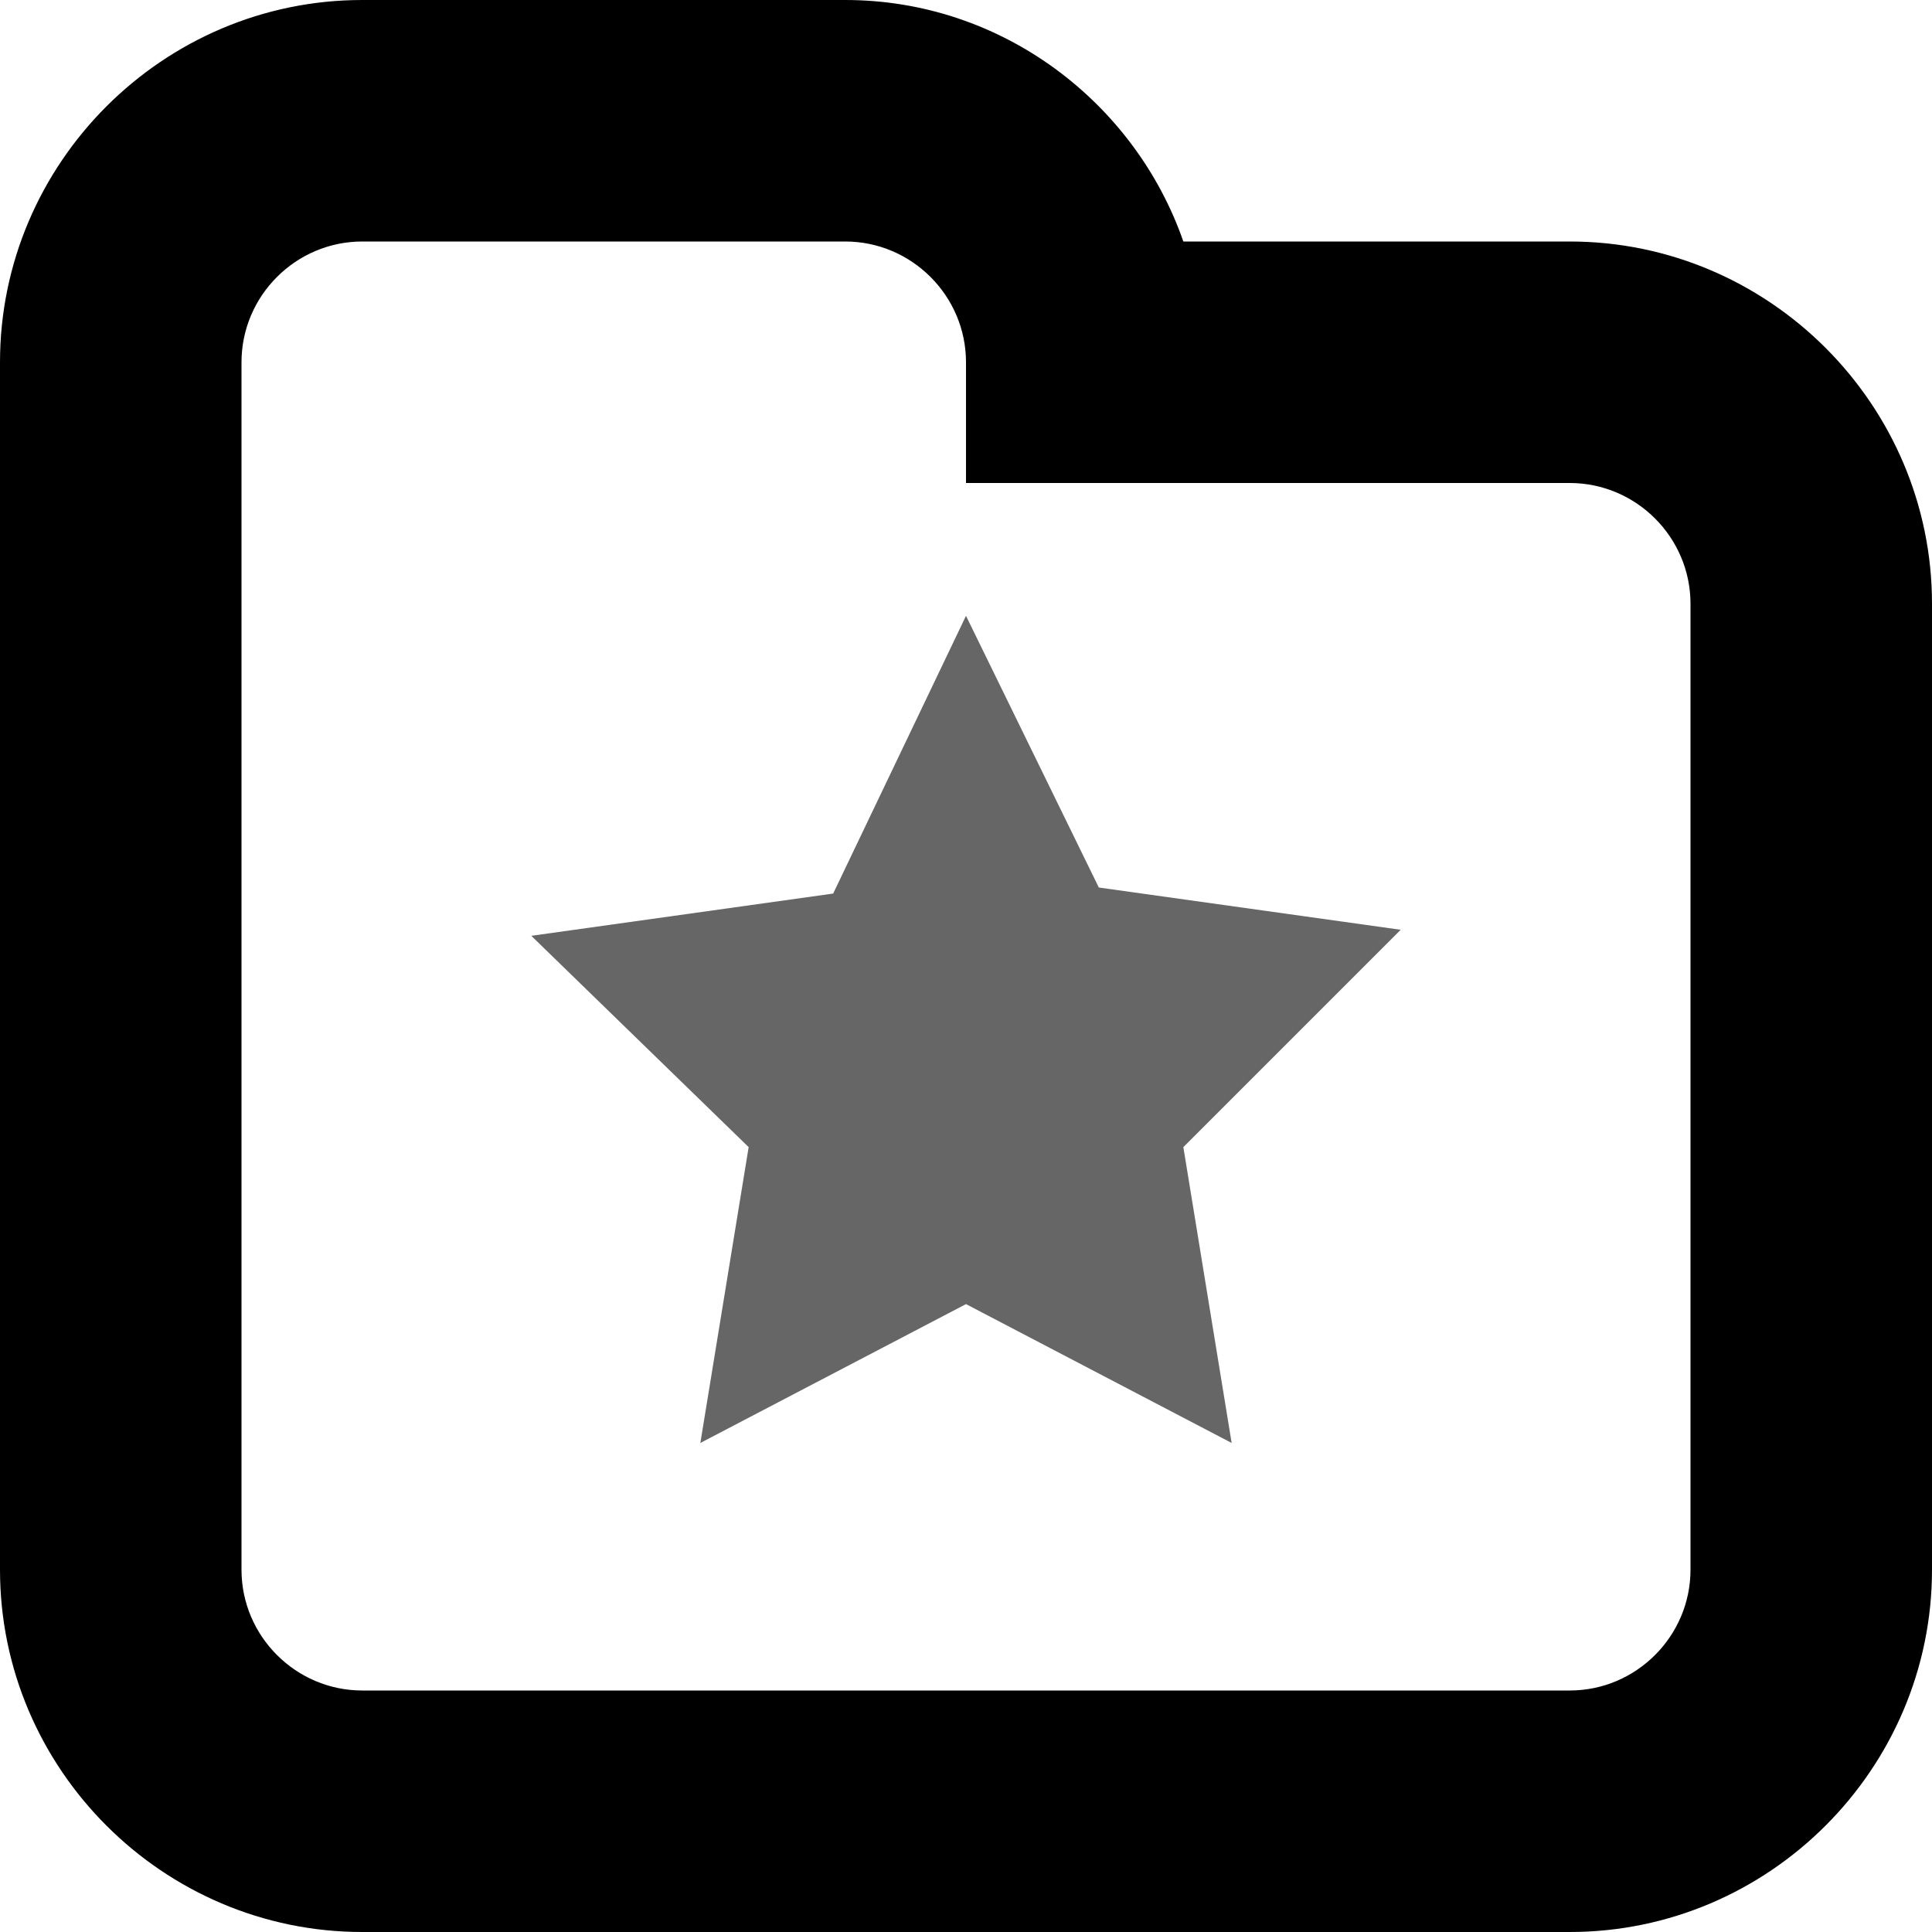 <svg enable-background="new 0 0 32 32" viewBox="0 0 32 32" xmlns="http://www.w3.org/2000/svg">
  <rect fill="none" height="32" width="32"/>
  <path d="m26 32h-20c-3.3 0-6-2.7-6-6v-20c0-3.3 2.7-6 6-6h8c2.6 0 4.8 1.7 5.6 4h6.4c3.3 0 6 2.7 6 6v16c0 3.3-2.7 6-6 6zm2-22c0-1.1-.9-2-2-2h-10v-2c0-1.1-.9-2-2-2h-8c-1.1 0-2 .9-2 2v20c0 1.1.9 2 2 2h20c1.1 0 2-.9 2-2z"/>
  <path d="m16 10.2 2.2 4.5 5 .7-3.6 3.6.8 4.9-4.4-2.3-4.4 2.3.8-4.9-3.6-3.5 5-.7z" fill="#666"/>
</svg>
